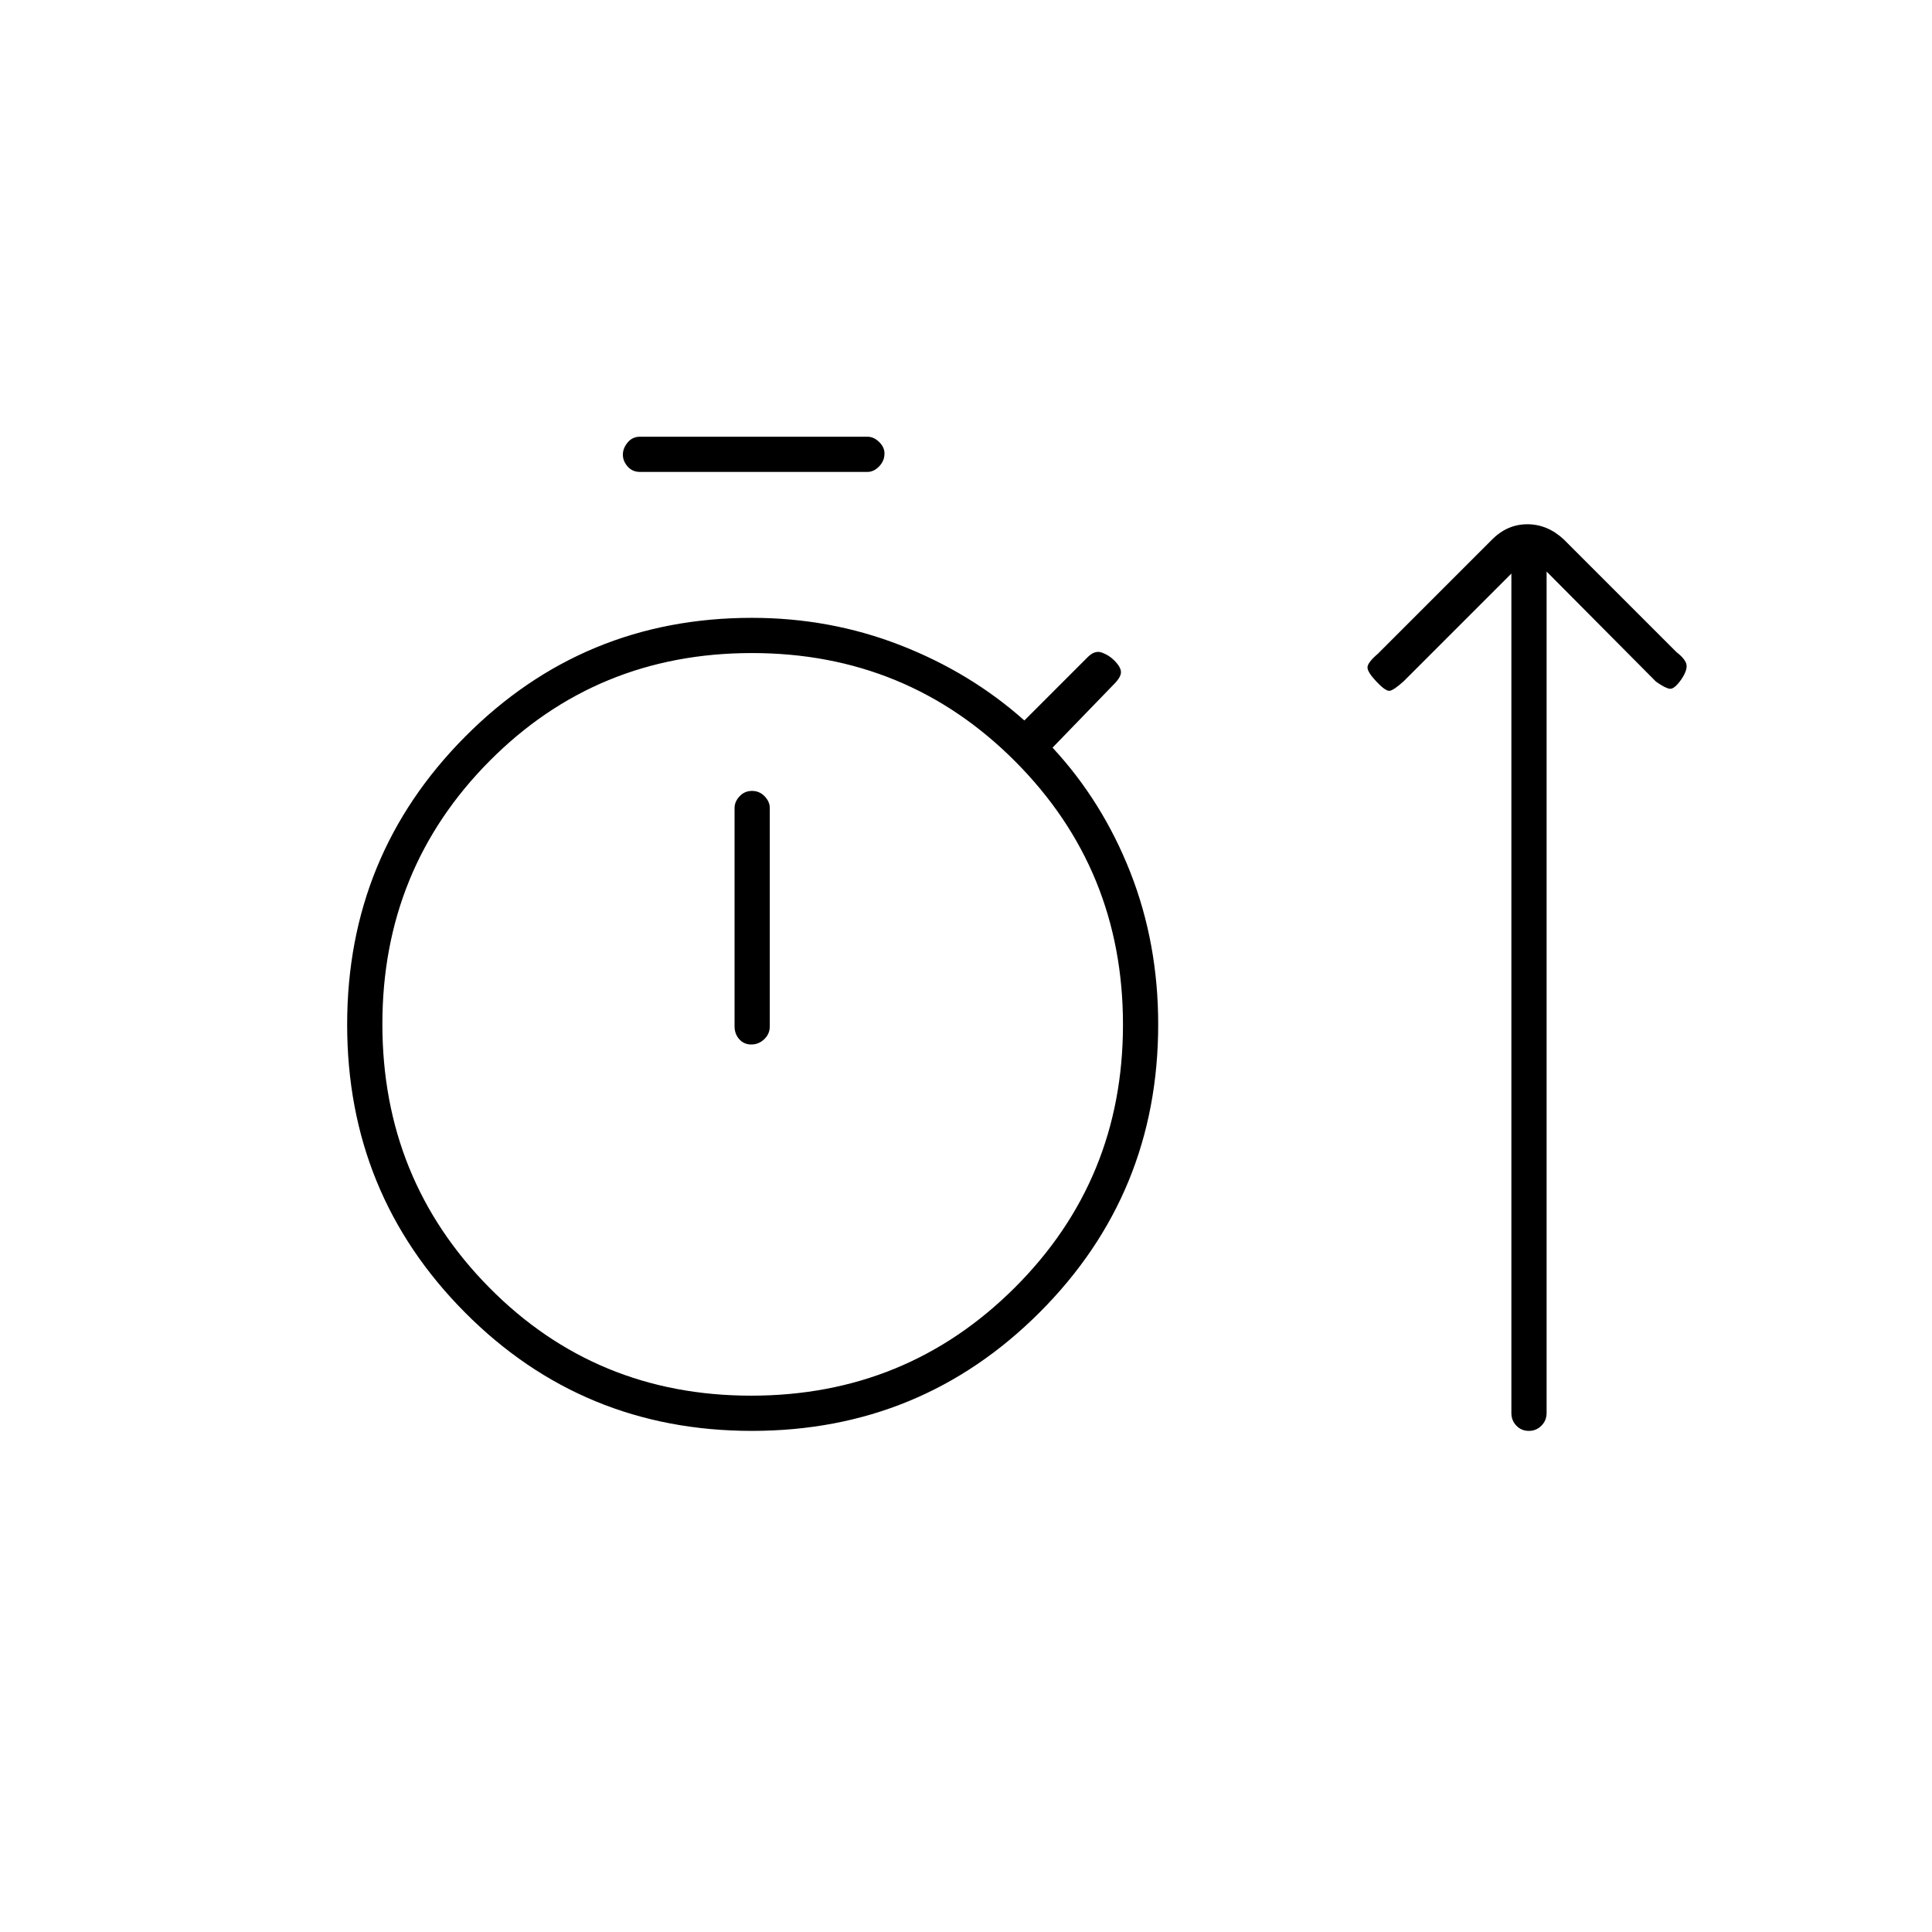 <svg xmlns="http://www.w3.org/2000/svg" height="20" viewBox="0 -960 960 960" width="20"><path d="M373.62-249Q289.5-249 231-307.88t-58.5-143q0-84.12 58.66-143.12t142.45-59q38.87 0 73.78 13.6Q482.3-625.79 509-602l31.5-31.5q3.5-3.5 7-2.25t6.15 3.9Q557-628.5 557-626q0 2.5-3.5 6L523-588.5q24.79 26.7 38.65 61.94Q575.5-491.32 575.5-451q0 84.17-58.88 143.08-58.88 58.92-143 58.92ZM318-725.5q-3.75 0-6.12-2.68-2.38-2.69-2.38-5.89 0-3.21 2.38-6.07Q314.25-743 318-743h113q3.17 0 5.84 2.61 2.66 2.61 2.66 5.71 0 3.68-2.66 6.43-2.67 2.75-5.84 2.75H318Zm55.26 459q77.11 0 130.93-53.64Q558-373.78 558-450.89t-53.64-130.86q-53.64-53.75-130.75-53.75t-130.36 53.64Q190-528.22 190-451.11t53.08 130.86q53.07 53.75 130.18 53.75Zm.06-174.5q3.68 0 6.43-2.63 2.75-2.62 2.75-6.37v-108.5q0-3.17-2.57-5.84-2.58-2.66-6.25-2.66-3.68 0-6.18 2.66-2.5 2.67-2.5 5.84V-450q0 3.75 2.32 6.37 2.33 2.63 6 2.63Zm.18-10ZM751-675l-53.5 53.5q-5 4.5-7 4.75t-6.5-4.5q-4.5-4.75-4.5-7.12 0-2.36 5.14-6.77l56.67-56.67q7.6-7.69 17.62-7.69 10.02 0 18.11 7.54L833-636q4.5 3.5 5 6.25t-2.5 7.25q-3.5 5-5.75 4.75t-6.93-3.58L768.5-676v418.11q0 3.7-2.57 6.3-2.58 2.59-6.25 2.59-3.68 0-6.18-2.57-2.5-2.58-2.5-6.25V-675Z"/></svg>